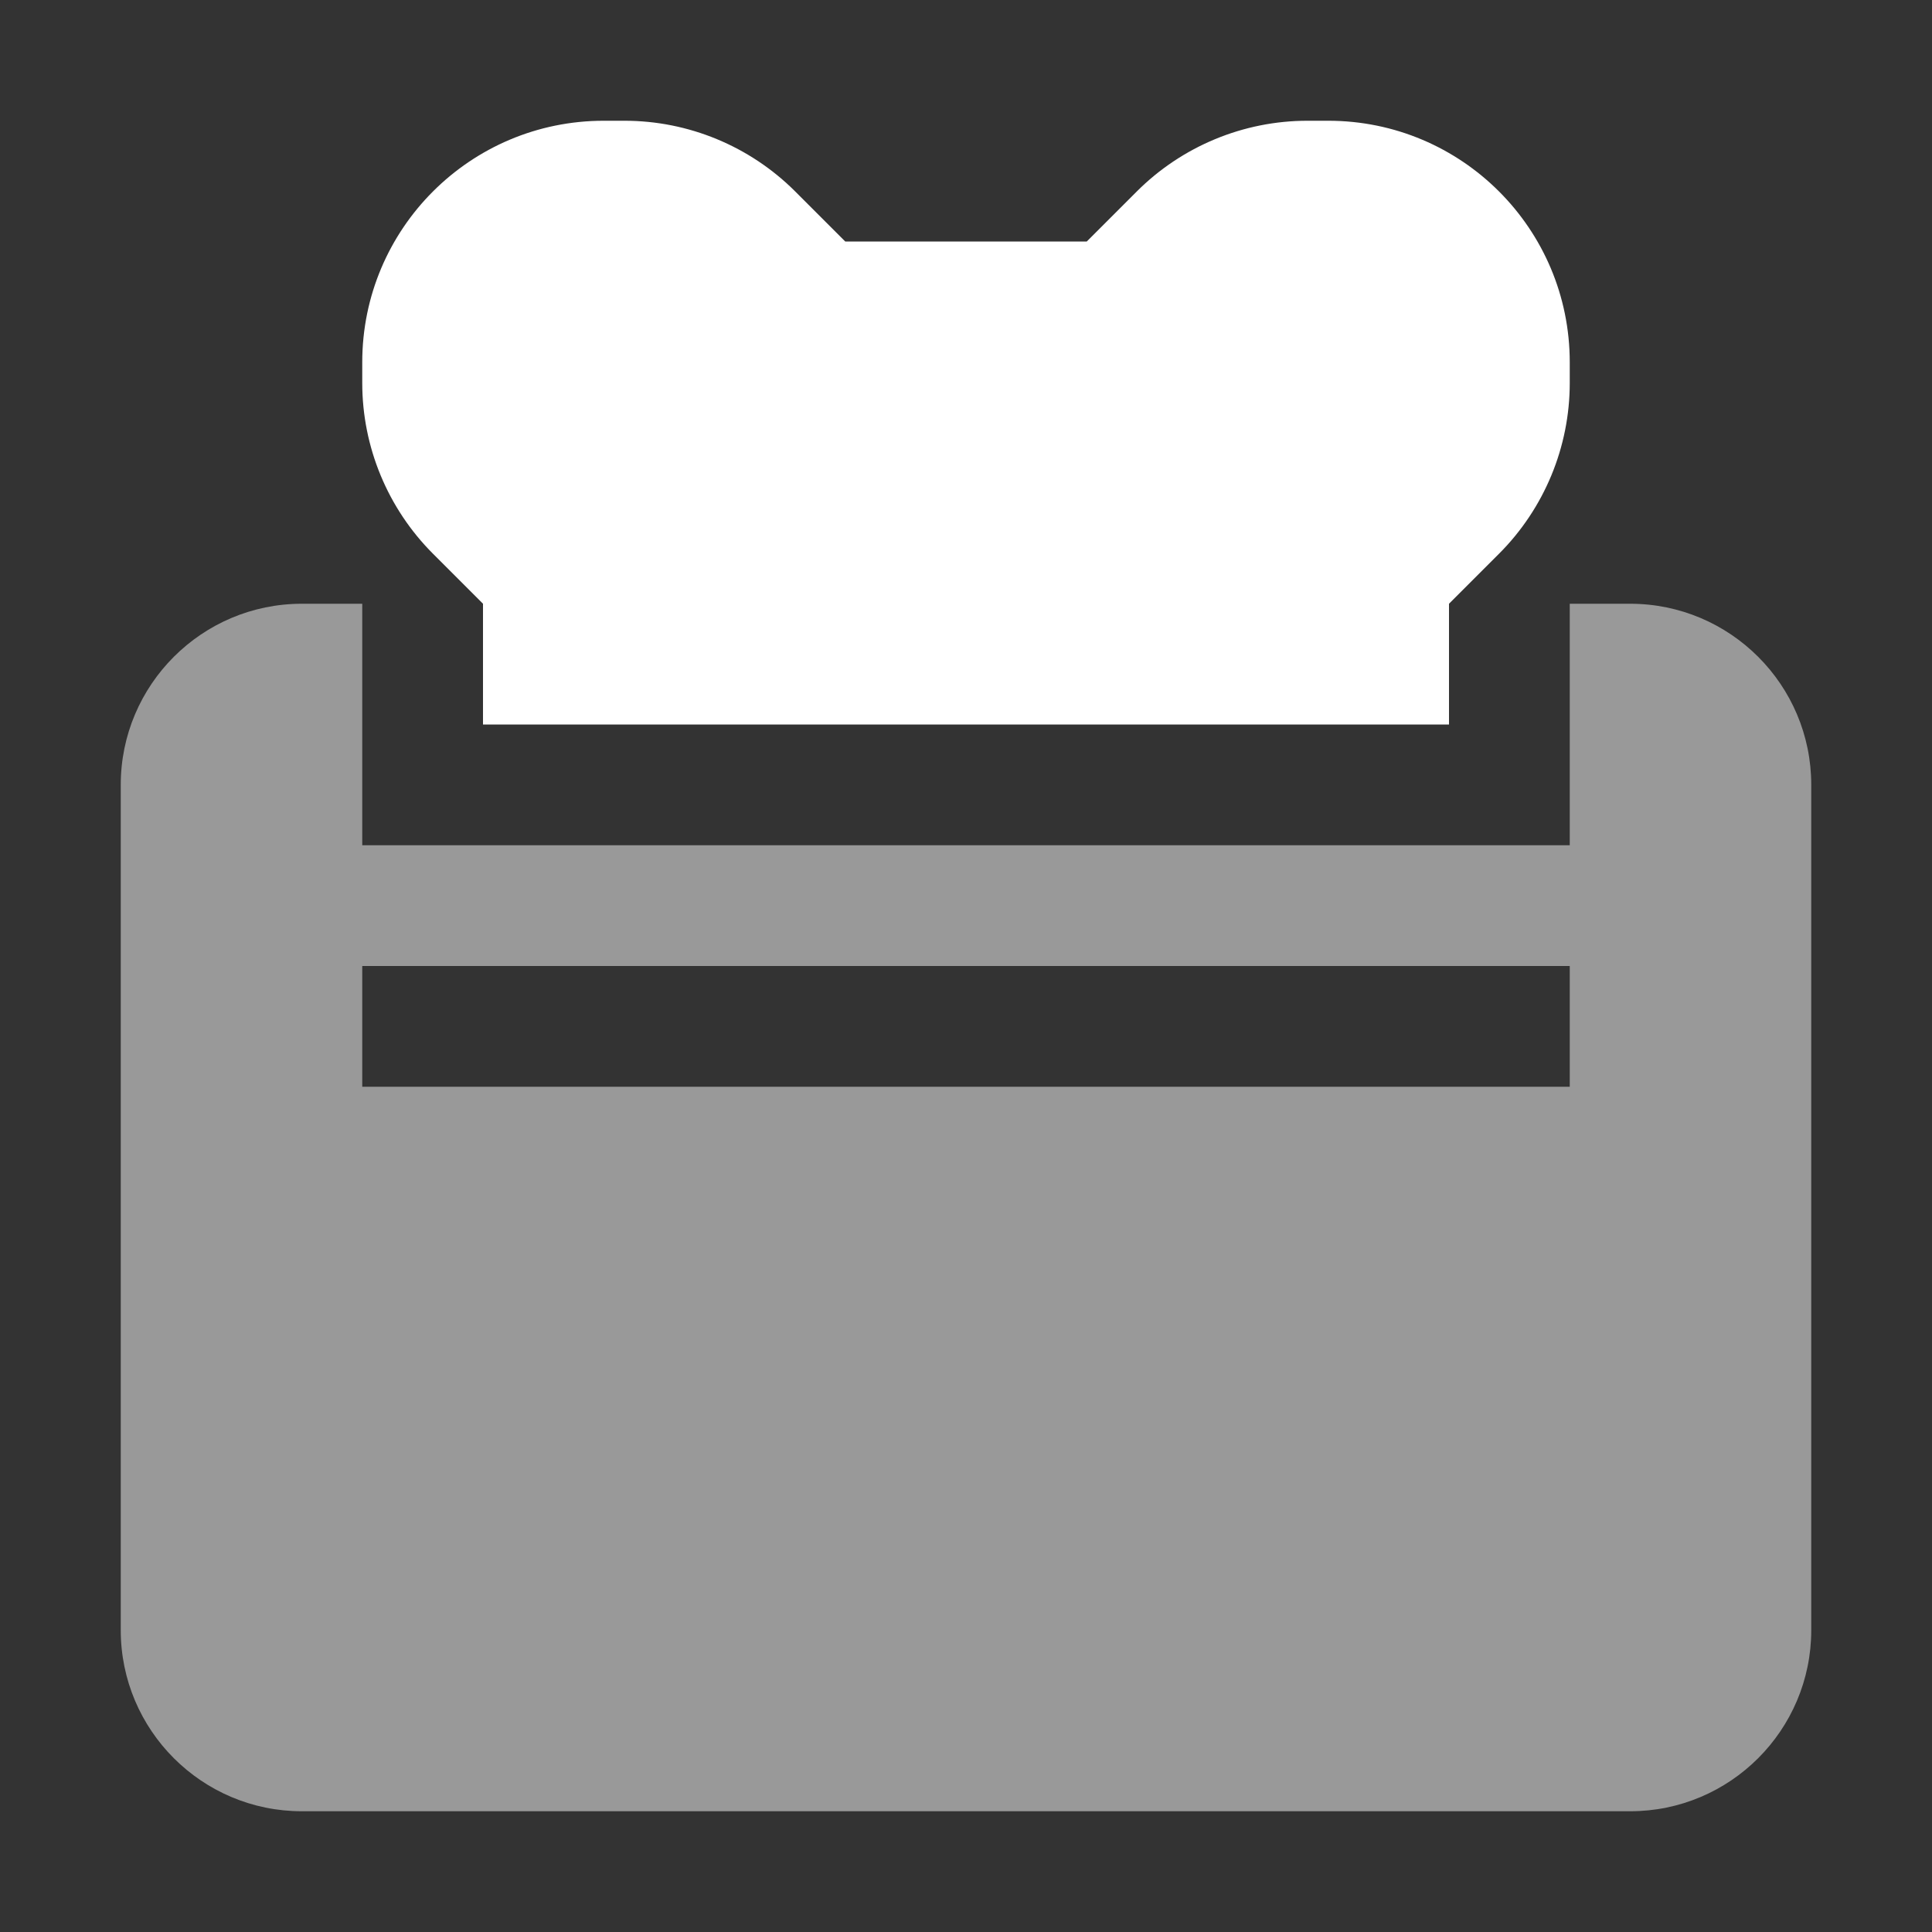 <svg width="16" height="16" viewBox="0 0 16 16" fill="none" xmlns="http://www.w3.org/2000/svg">
<rect x="0" y="0" width="16" height="16" fill="#333333" stroke="none"/>
<path fill-rule="evenodd" clip-rule="evenodd" d="M3 5H2.5C1.672 5 1 5.672 1 6.5V13.5C1 14.328 1.672 15 2.5 15H13.5C14.328 15 15 14.328 15 13.5V6.5C15 5.672 14.328 5 13.5 5H13V6V7H3V6V5ZM3 8H13V9H3V8Z" fill="white" fill-opacity="0.5"/>
<path d="M5 1C3.895 1 3 1.895 3 3V3.172C3 3.702 3.211 4.211 3.586 4.586L4 5V6H12V5L12.414 4.586C12.789 4.211 13 3.702 13 3.172V3C13 1.895 12.105 1 11 1H10.828C10.298 1 9.789 1.211 9.414 1.586L9 2H7L6.586 1.586C6.211 1.211 5.702 1 5.172 1H5Z" fill="white"/>
</svg>
